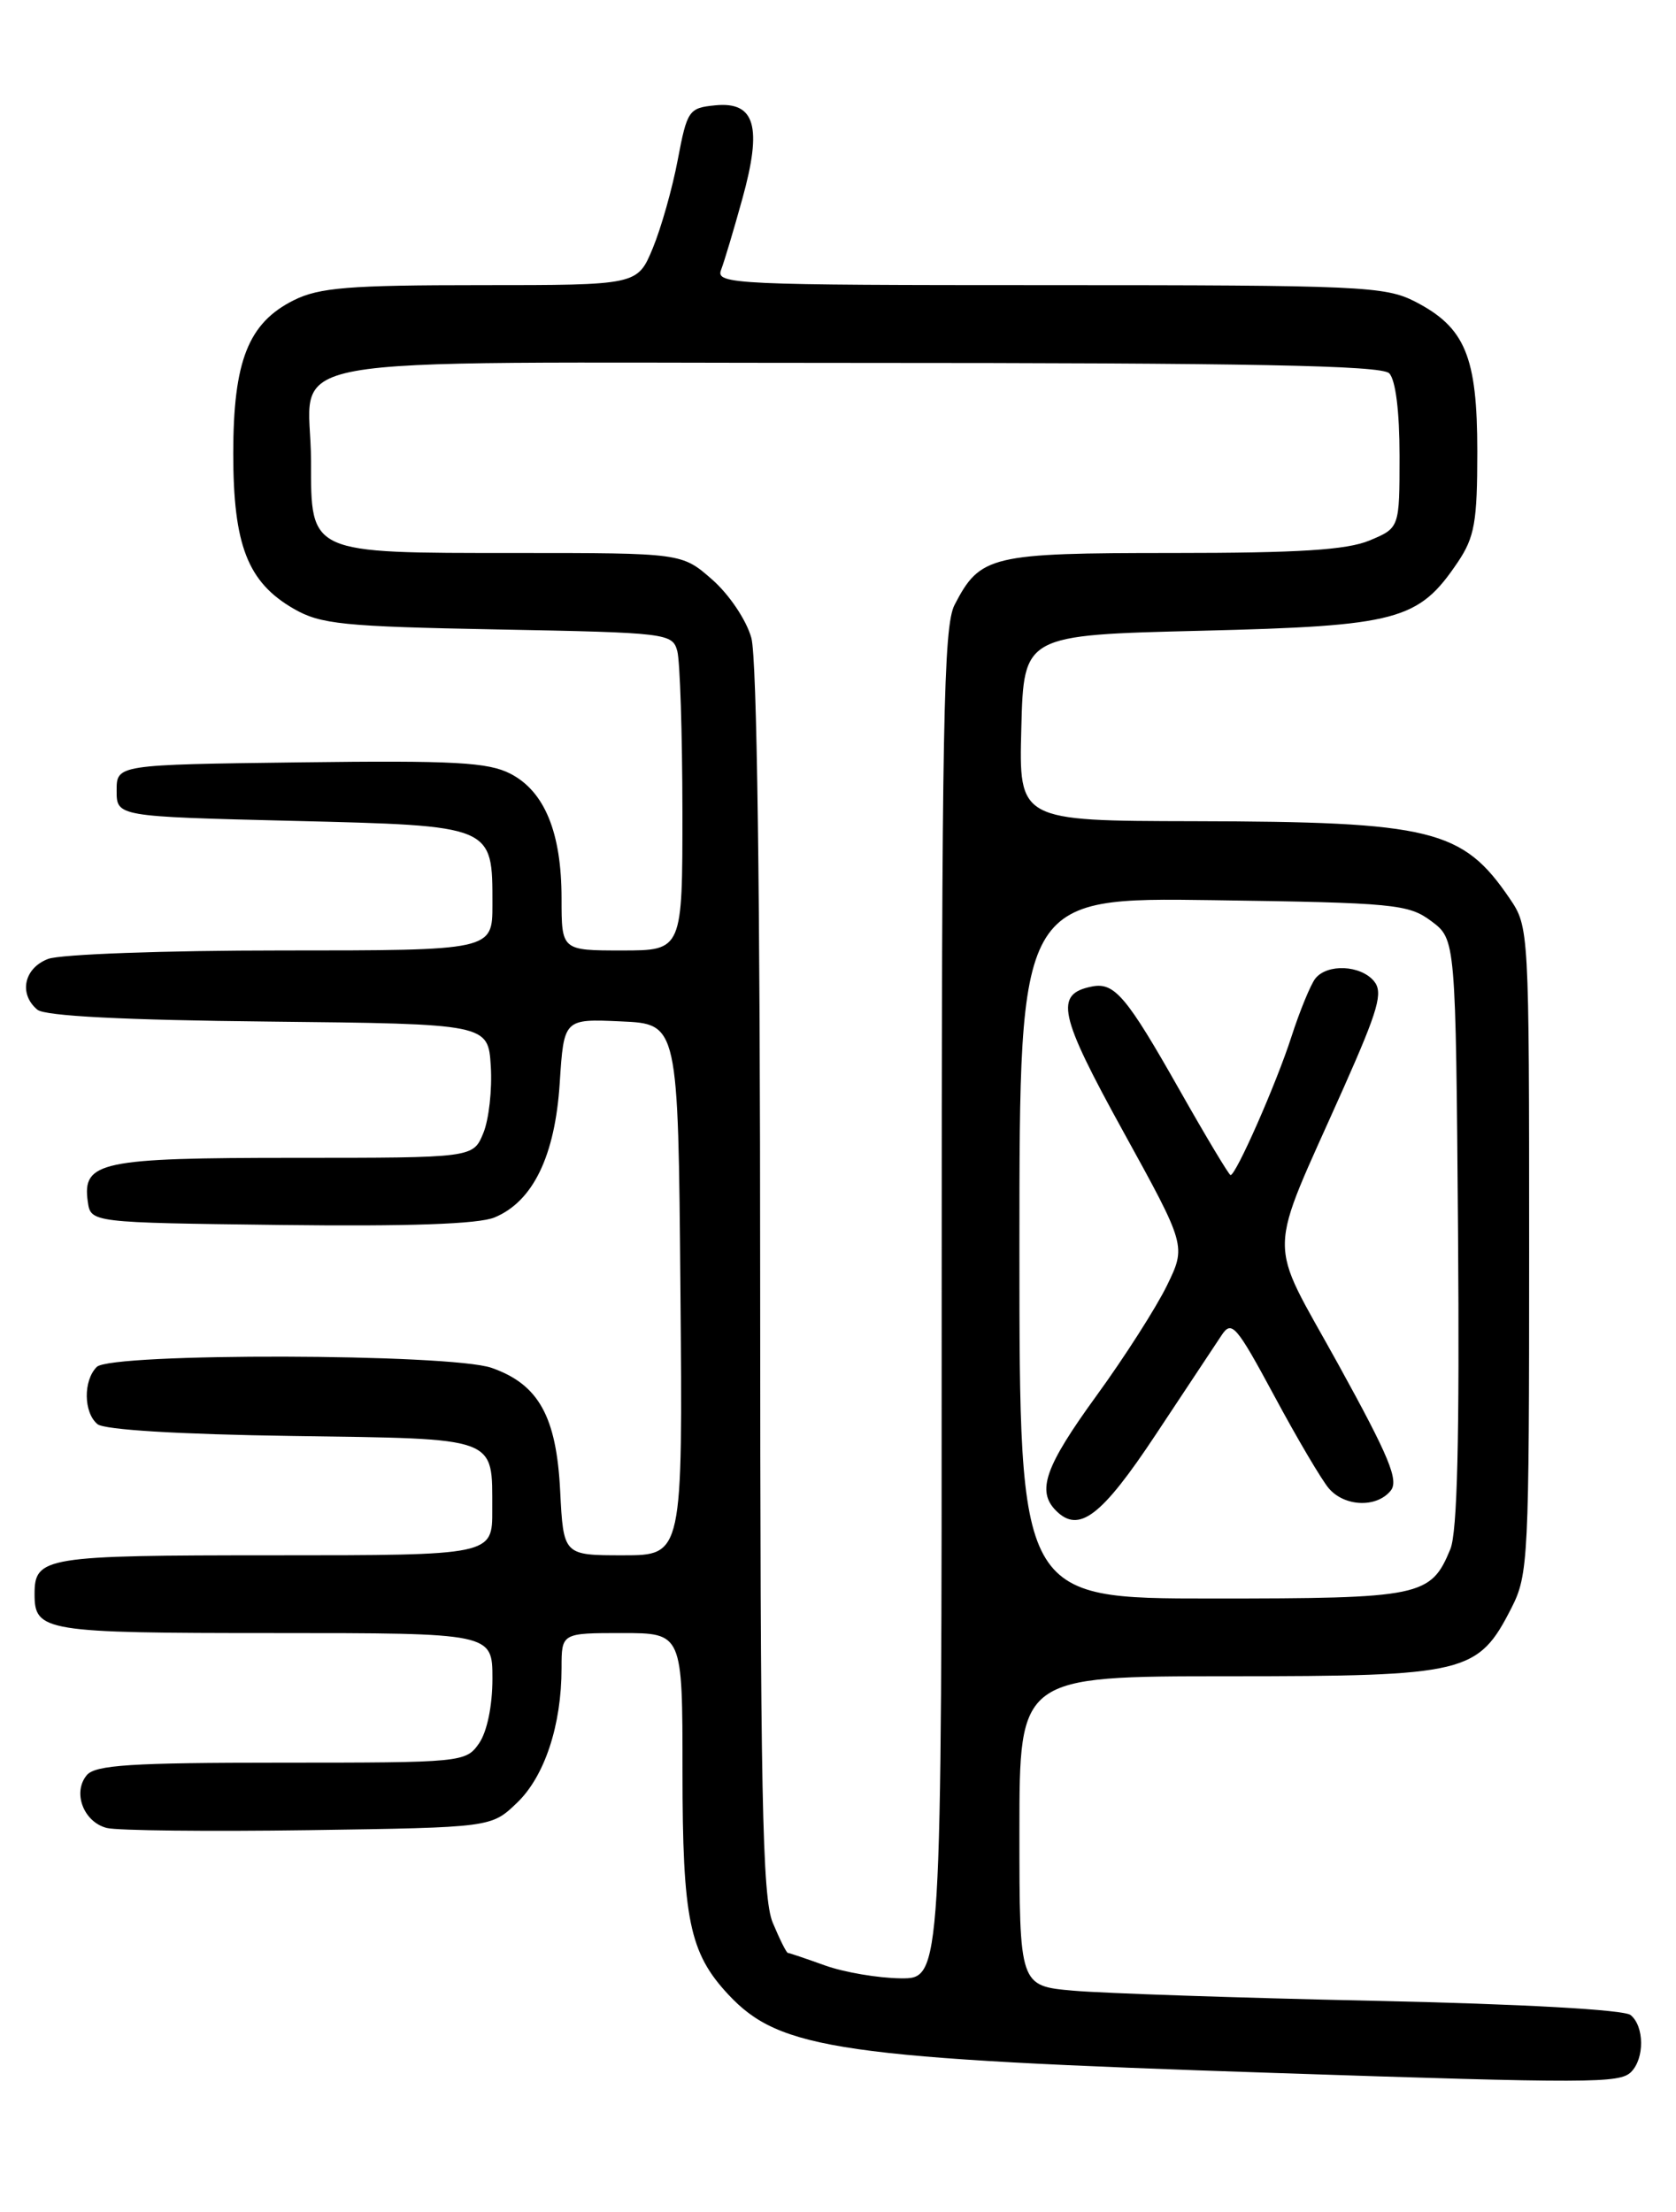 <?xml version="1.0" encoding="UTF-8" standalone="no"?>
<!DOCTYPE svg PUBLIC "-//W3C//DTD SVG 1.1//EN" "http://www.w3.org/Graphics/SVG/1.1/DTD/svg11.dtd" >
<svg xmlns="http://www.w3.org/2000/svg" xmlns:xlink="http://www.w3.org/1999/xlink" version="1.1" viewBox="0 0 194 256">
 <g >
 <path fill="currentColor"
d=" M 188.80 239.80 C 190.37 238.23 190.34 234.52 188.75 233.21 C 188.00 232.59 176.16 231.93 159.00 231.56 C 143.32 231.22 127.69 230.69 124.25 230.39 C 118.00 229.84 118.00 229.84 118.00 211.92 C 118.00 194.00 118.00 194.00 142.25 194.00 C 169.78 193.99 171.08 193.68 174.96 186.08 C 176.91 182.26 177.00 180.35 177.00 144.69 C 177.00 107.56 176.98 107.27 174.75 103.99 C 169.29 95.97 165.76 95.10 138.22 95.04 C 117.93 95.00 117.93 95.00 118.22 84.25 C 118.50 73.50 118.50 73.50 139.00 73.00 C 161.85 72.44 164.19 71.81 168.75 65.05 C 170.69 62.16 171.00 60.40 171.00 52.26 C 171.00 41.25 169.60 37.89 163.79 34.90 C 160.33 33.13 157.47 33.00 121.43 33.00 C 85.04 33.00 82.83 32.90 83.46 31.25 C 83.83 30.29 84.94 26.58 85.93 23.00 C 88.25 14.64 87.41 11.74 82.80 12.19 C 79.73 12.49 79.54 12.75 78.45 18.50 C 77.83 21.80 76.52 26.41 75.55 28.75 C 73.78 33.00 73.78 33.00 55.64 33.00 C 40.37 33.00 36.95 33.28 34.00 34.75 C 28.74 37.38 27.00 41.78 27.00 52.50 C 27.00 63.09 28.67 67.38 33.99 70.45 C 37.11 72.25 39.66 72.51 57.65 72.85 C 77.25 73.22 77.84 73.29 78.40 75.36 C 78.71 76.54 78.98 84.81 78.99 93.75 C 79.00 110.00 79.00 110.00 72.00 110.00 C 65.00 110.00 65.00 110.00 65.00 103.97 C 65.00 96.37 63.04 91.59 59.09 89.55 C 56.52 88.22 52.59 88.00 34.76 88.23 C 13.50 88.50 13.50 88.50 13.50 91.50 C 13.50 94.50 13.50 94.50 33.83 95.00 C 57.24 95.58 57.00 95.48 57.00 104.69 C 57.00 110.00 57.00 110.00 32.57 110.00 C 19.11 110.00 6.98 110.44 5.57 110.98 C 2.77 112.04 2.14 115.04 4.33 116.86 C 5.21 117.59 14.38 118.06 31.08 118.23 C 56.50 118.50 56.50 118.50 56.81 123.40 C 56.98 126.09 56.59 129.58 55.94 131.15 C 54.76 134.00 54.76 134.00 34.07 134.00 C 11.64 134.00 9.51 134.45 10.16 139.06 C 10.50 141.50 10.50 141.50 32.49 141.77 C 47.25 141.95 55.39 141.67 57.24 140.90 C 61.69 139.06 64.25 133.79 64.79 125.33 C 65.27 117.91 65.27 117.91 71.88 118.21 C 78.50 118.50 78.50 118.50 78.76 149.25 C 79.03 180.00 79.03 180.00 72.12 180.00 C 65.22 180.00 65.22 180.00 64.84 172.55 C 64.41 163.92 62.34 160.21 56.91 158.31 C 52.14 156.64 12.85 156.55 11.20 158.20 C 9.62 159.78 9.67 163.48 11.28 164.82 C 12.07 165.48 20.72 166.00 33.82 166.19 C 57.90 166.54 56.96 166.19 56.98 174.75 C 57.00 180.00 57.00 180.00 31.70 180.00 C 5.13 180.00 4.00 180.18 4.00 184.50 C 4.00 188.82 5.13 189.00 31.70 189.00 C 57.00 189.00 57.00 189.00 57.00 194.28 C 57.00 197.44 56.37 200.45 55.44 201.78 C 53.92 203.96 53.46 204.00 32.57 204.00 C 15.15 204.00 11.02 204.27 10.04 205.45 C 8.37 207.46 9.68 210.88 12.37 211.56 C 13.59 211.86 24.11 211.98 35.74 211.81 C 56.87 211.50 56.87 211.50 59.84 208.65 C 63.04 205.59 65.00 199.66 65.00 193.06 C 65.00 189.00 65.00 189.00 72.00 189.00 C 79.00 189.00 79.00 189.00 79.00 205.03 C 79.00 222.11 79.80 226.01 84.30 230.83 C 90.27 237.24 97.28 238.25 147.50 239.91 C 184.06 241.13 187.48 241.12 188.80 239.80 Z  M 95.50 227.47 C 93.30 226.68 91.36 226.02 91.20 226.02 C 91.03 226.01 90.25 224.44 89.45 222.53 C 88.23 219.62 88.00 207.82 87.99 148.28 C 87.99 103.31 87.62 76.16 86.97 73.83 C 86.40 71.77 84.41 68.81 82.44 67.08 C 78.93 64.00 78.93 64.00 59.69 64.00 C 35.70 64.00 36.00 64.13 36.00 53.38 C 36.00 40.70 28.79 42.00 98.84 42.00 C 144.76 42.00 159.89 42.29 160.80 43.20 C 161.54 43.94 162.00 47.59 162.00 52.75 C 162.00 61.10 162.00 61.10 158.53 62.55 C 155.91 63.65 150.35 64.00 135.75 64.00 C 114.64 64.00 113.46 64.28 110.49 70.01 C 109.21 72.50 109.00 83.66 109.00 150.95 C 109.00 229.00 109.00 229.00 104.25 228.96 C 101.64 228.93 97.70 228.26 95.50 227.47 Z  M 118.00 144.43 C 118.00 103.86 118.00 103.86 140.43 104.18 C 161.41 104.48 163.04 104.64 165.68 106.61 C 168.50 108.72 168.50 108.72 168.77 142.61 C 168.95 166.48 168.69 177.32 167.88 179.29 C 165.61 184.78 164.52 185.00 140.28 185.00 C 118.00 185.00 118.00 185.00 118.00 144.43 Z  M 133.80 166.00 C 137.26 160.78 140.68 155.62 141.39 154.55 C 142.57 152.76 143.08 153.35 147.50 161.55 C 150.14 166.47 152.99 171.29 153.81 172.25 C 155.63 174.38 159.32 174.53 160.96 172.54 C 161.95 171.36 160.82 168.63 154.92 157.92 C 146.59 142.81 146.52 146.16 155.57 125.80 C 159.55 116.84 160.12 114.85 159.04 113.55 C 157.49 111.69 153.63 111.51 152.25 113.25 C 151.71 113.94 150.46 116.97 149.48 120.00 C 147.73 125.43 143.07 136.00 142.44 136.00 C 142.26 136.00 139.58 131.53 136.49 126.07 C 130.40 115.32 129.00 113.66 126.41 114.17 C 122.03 115.03 122.53 117.37 130.01 130.94 C 137.31 144.19 137.31 144.19 135.07 148.79 C 133.84 151.31 130.18 157.05 126.92 161.53 C 120.96 169.74 119.96 172.56 122.24 174.84 C 124.89 177.49 127.50 175.51 133.80 166.00 Z "/>
</g>
</svg>